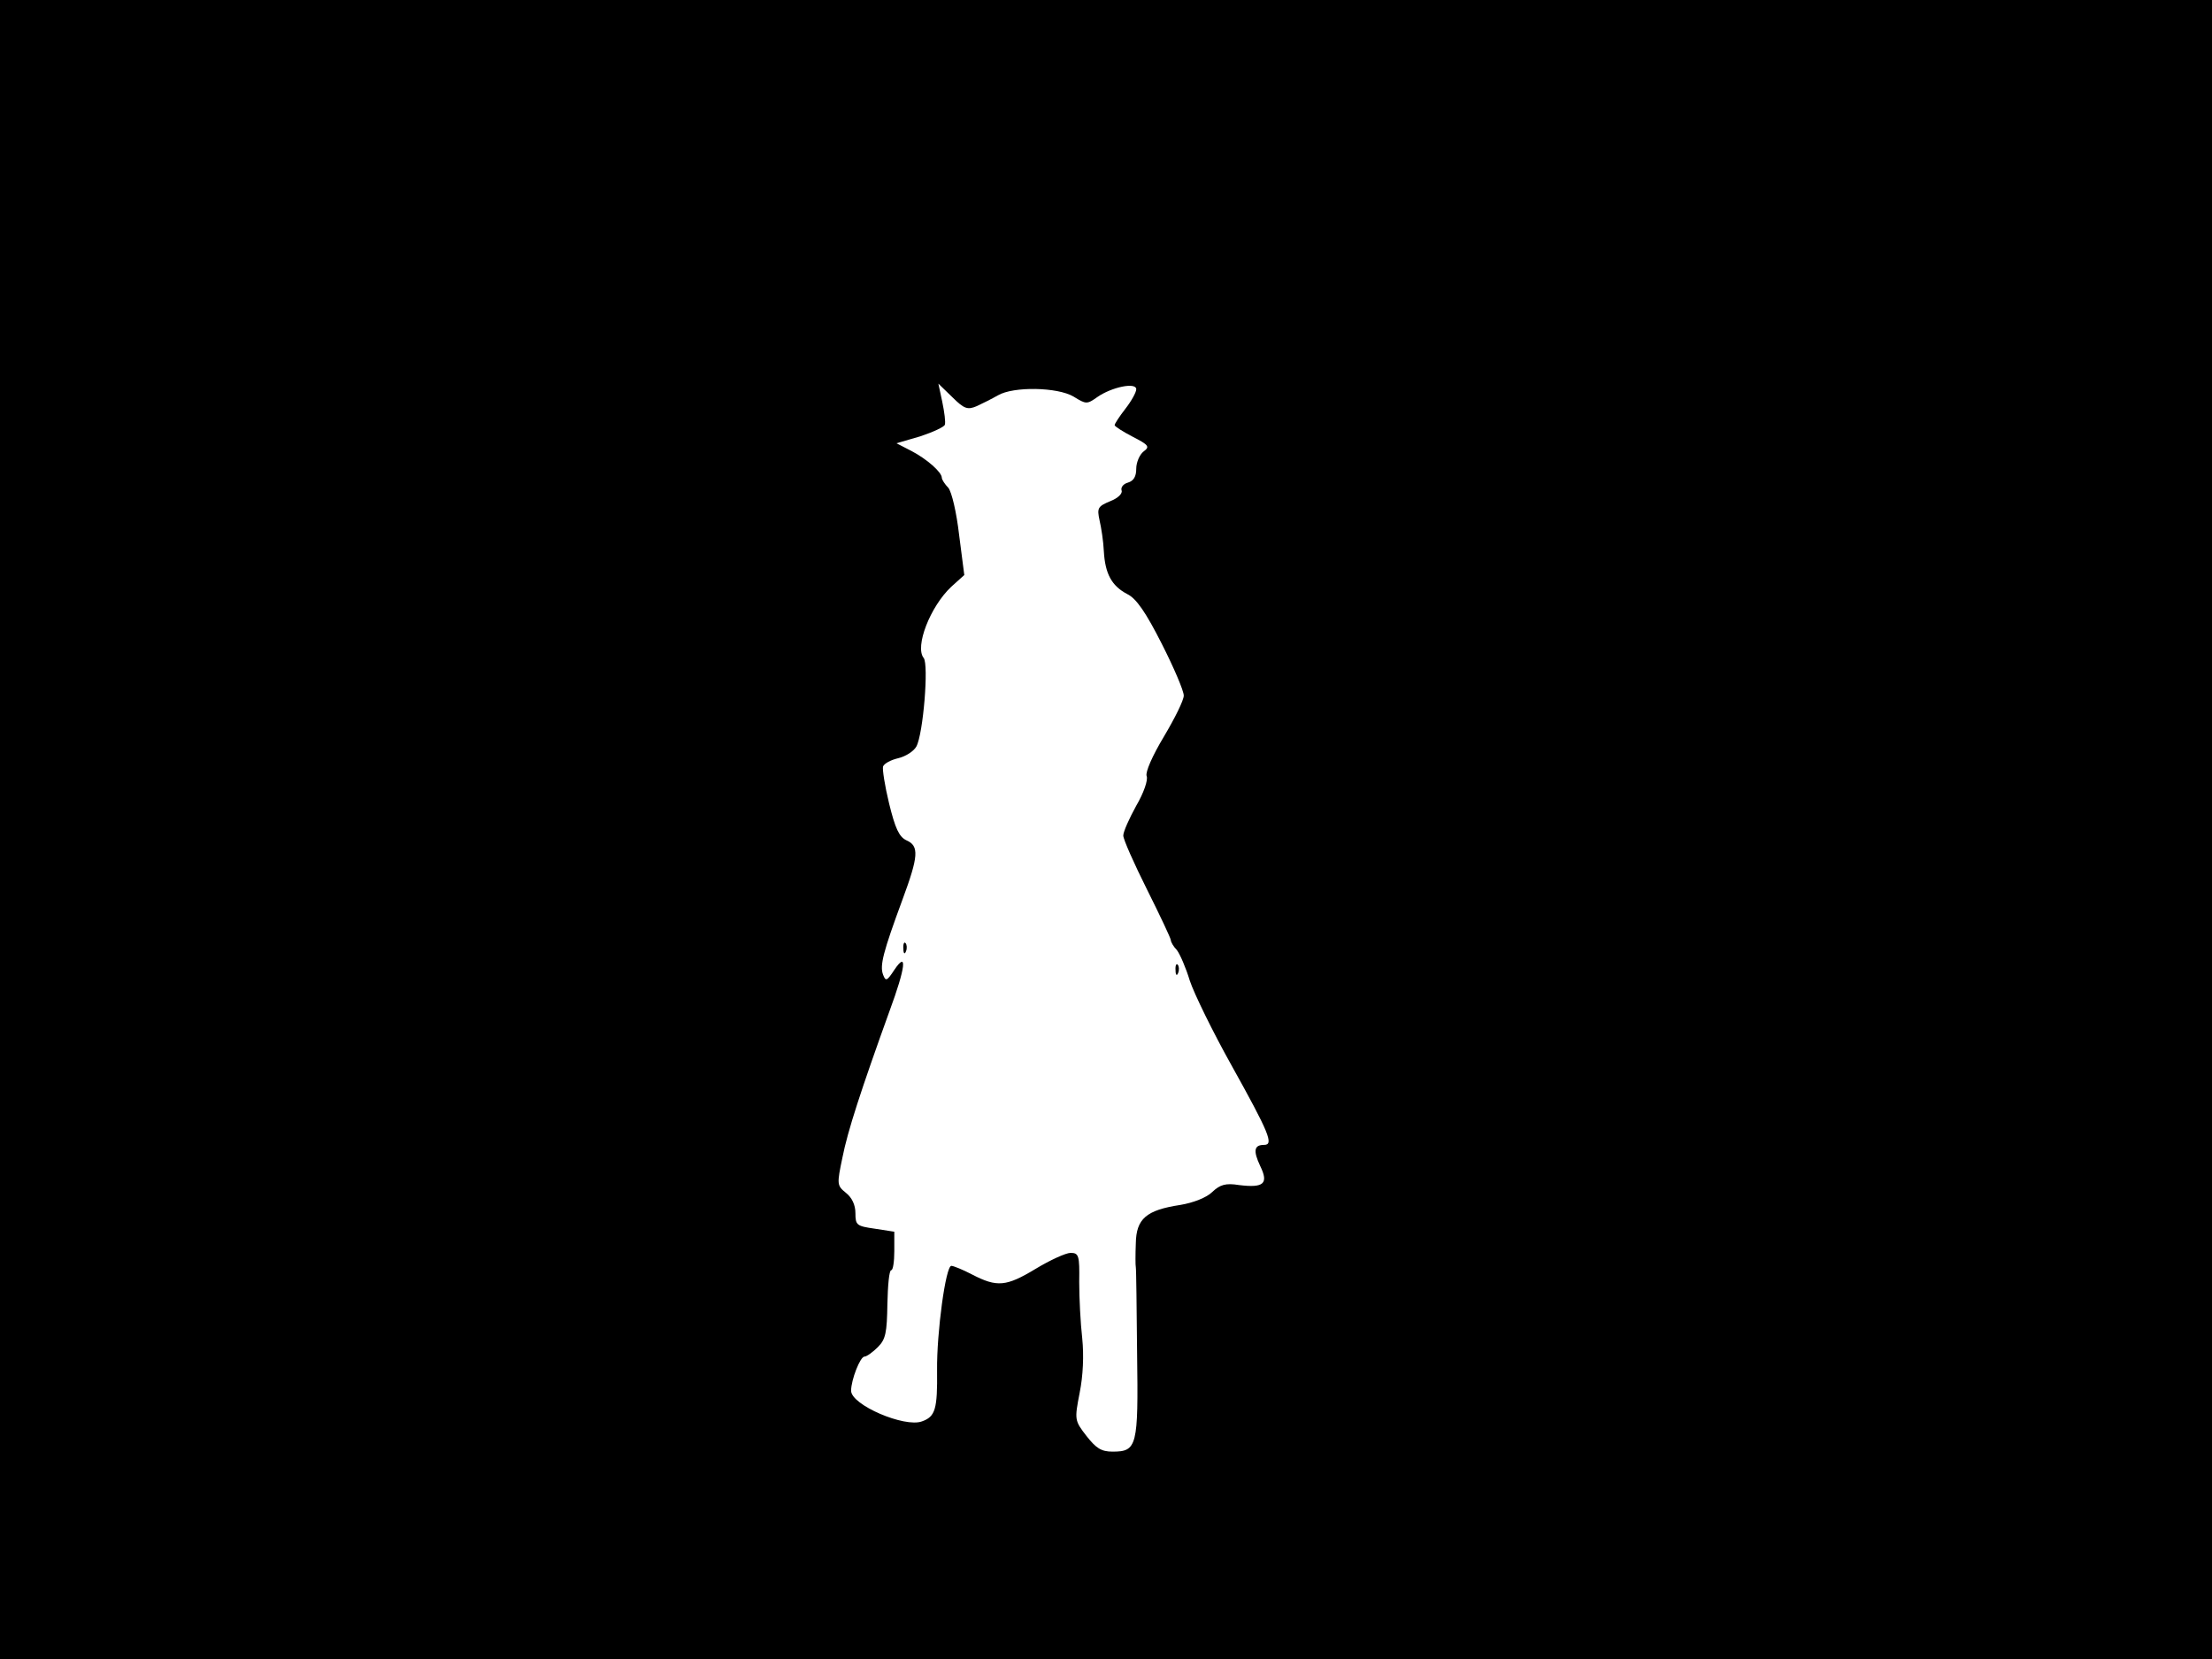 <svg xmlns="http://www.w3.org/2000/svg" width="682.667" height="512" version="1.0" viewBox="0 0 512 384"><path d="M0 192v192h512V0H0zm226.1-98c1.3-.6 3.5-1.7 4.9-2.5 3.6-2.1 13.8-1.9 17.5.3 2.9 1.8 3.1 1.8 5.5.1 3.3-2.3 9-3.5 9-1.8 0 .7-1.1 2.7-2.5 4.5s-2.5 3.5-2.5 3.8 1.9 1.5 4.2 2.7c3.7 1.9 4 2.3 2.5 3.4-.9.7-1.7 2.5-1.7 4 0 1.8-.6 2.8-1.9 3.2-1.1.3-1.7 1.1-1.5 1.8.3.7-.8 1.8-2.6 2.5-2.9 1.2-3.1 1.6-2.5 4.4.4 1.7.9 4.9 1 7.2.3 5.2 1.8 8 5.4 9.9 2.1 1 4.3 4.2 8 11.5 2.8 5.5 5.1 10.9 5.1 12s-2.1 5.3-4.6 9.5c-2.7 4.5-4.3 8.2-4 9.1.4.9-.7 4-2.4 6.9-1.6 2.9-3 6-3 6.9s2.5 6.5 5.5 12.5 5.5 11.3 5.5 11.7.6 1.5 1.4 2.3c.7.9 2.1 4.1 3 7.1 1 3 5.3 11.8 9.6 19.5 8.8 15.8 9.9 18.5 7.6 18.5s-2.6 1.3-.9 4.9c2 4.1.8 5.1-4.9 4.4-3.1-.5-4.4-.1-6.2 1.6-1.3 1.3-4.4 2.5-7.4 3-7.9 1.2-10.2 3.2-10.3 8.9-.1 2.6-.1 5.1 0 5.5s.2 9.5.3 20.1c.3 21.4 0 22.6-5.7 22.6-2.6 0-3.8-.8-6-3.6-2.8-3.6-2.8-3.8-1.6-10 .8-4 1-8.6.6-12.6-.4-3.5-.7-9.3-.7-13.1.1-6.1-.1-6.7-2-6.7-1.1 0-4.8 1.7-8.1 3.7-6.8 4.1-8.9 4.3-14.7 1.3-2.1-1.1-4.3-2-4.8-2-1.3 0-3.4 15.4-3.3 24.2.1 9-.4 10.7-3.5 11.8-4 1.5-16.4-3.8-16.4-7.1 0-2.5 2.1-7.9 3.1-7.9.5 0 1.9-1 3.1-2.2 1.8-1.8 2.1-3.3 2.2-10 .1-4.3.4-7.8.9-7.8.4 0 .7-2 .7-4.4v-4.5l-4.5-.7c-4.2-.6-4.5-.8-4.5-3.6 0-1.9-.8-3.6-2.2-4.7-2.1-1.7-2.1-2-.8-8.2 1.2-6.1 4.3-15.6 10.9-33.9 3.7-10 4.2-14.1 1.1-9.5-1.7 2.6-2 2.7-2.6 1.1-.8-2.1 0-5.2 4.5-17.4 3.7-10 3.9-12.4.9-13.7-1.7-.8-2.6-2.8-4-8.5-1-4.1-1.6-8-1.4-8.6.3-.7 1.8-1.5 3.5-1.9s3.6-1.6 4.2-2.7c1.6-2.9 2.9-19 1.7-20.5-2.1-2.6 1.5-11.9 6.4-16.5l3-2.7-1.2-9.3c-.6-5.2-1.7-9.9-2.5-10.9-.8-.8-1.5-1.9-1.5-2.3 0-1.3-3.4-4.3-7-6.2l-3.5-1.8 5.5-1.6c3-1 5.6-2.2 5.7-2.7.2-.6-.1-2.9-.6-5.3l-.9-4.2 3.2 3.1c2.8 2.8 3.6 3 5.7 2.1"/><path d="M209.1 219.6c0 1.1.3 1.4.6.6.3-.7.2-1.6-.1-1.9-.3-.4-.6.2-.5 1.3m63 5c0 1.1.3 1.4.6.6.3-.7.2-1.6-.1-1.9-.3-.4-.6.2-.5 1.3"/></svg>